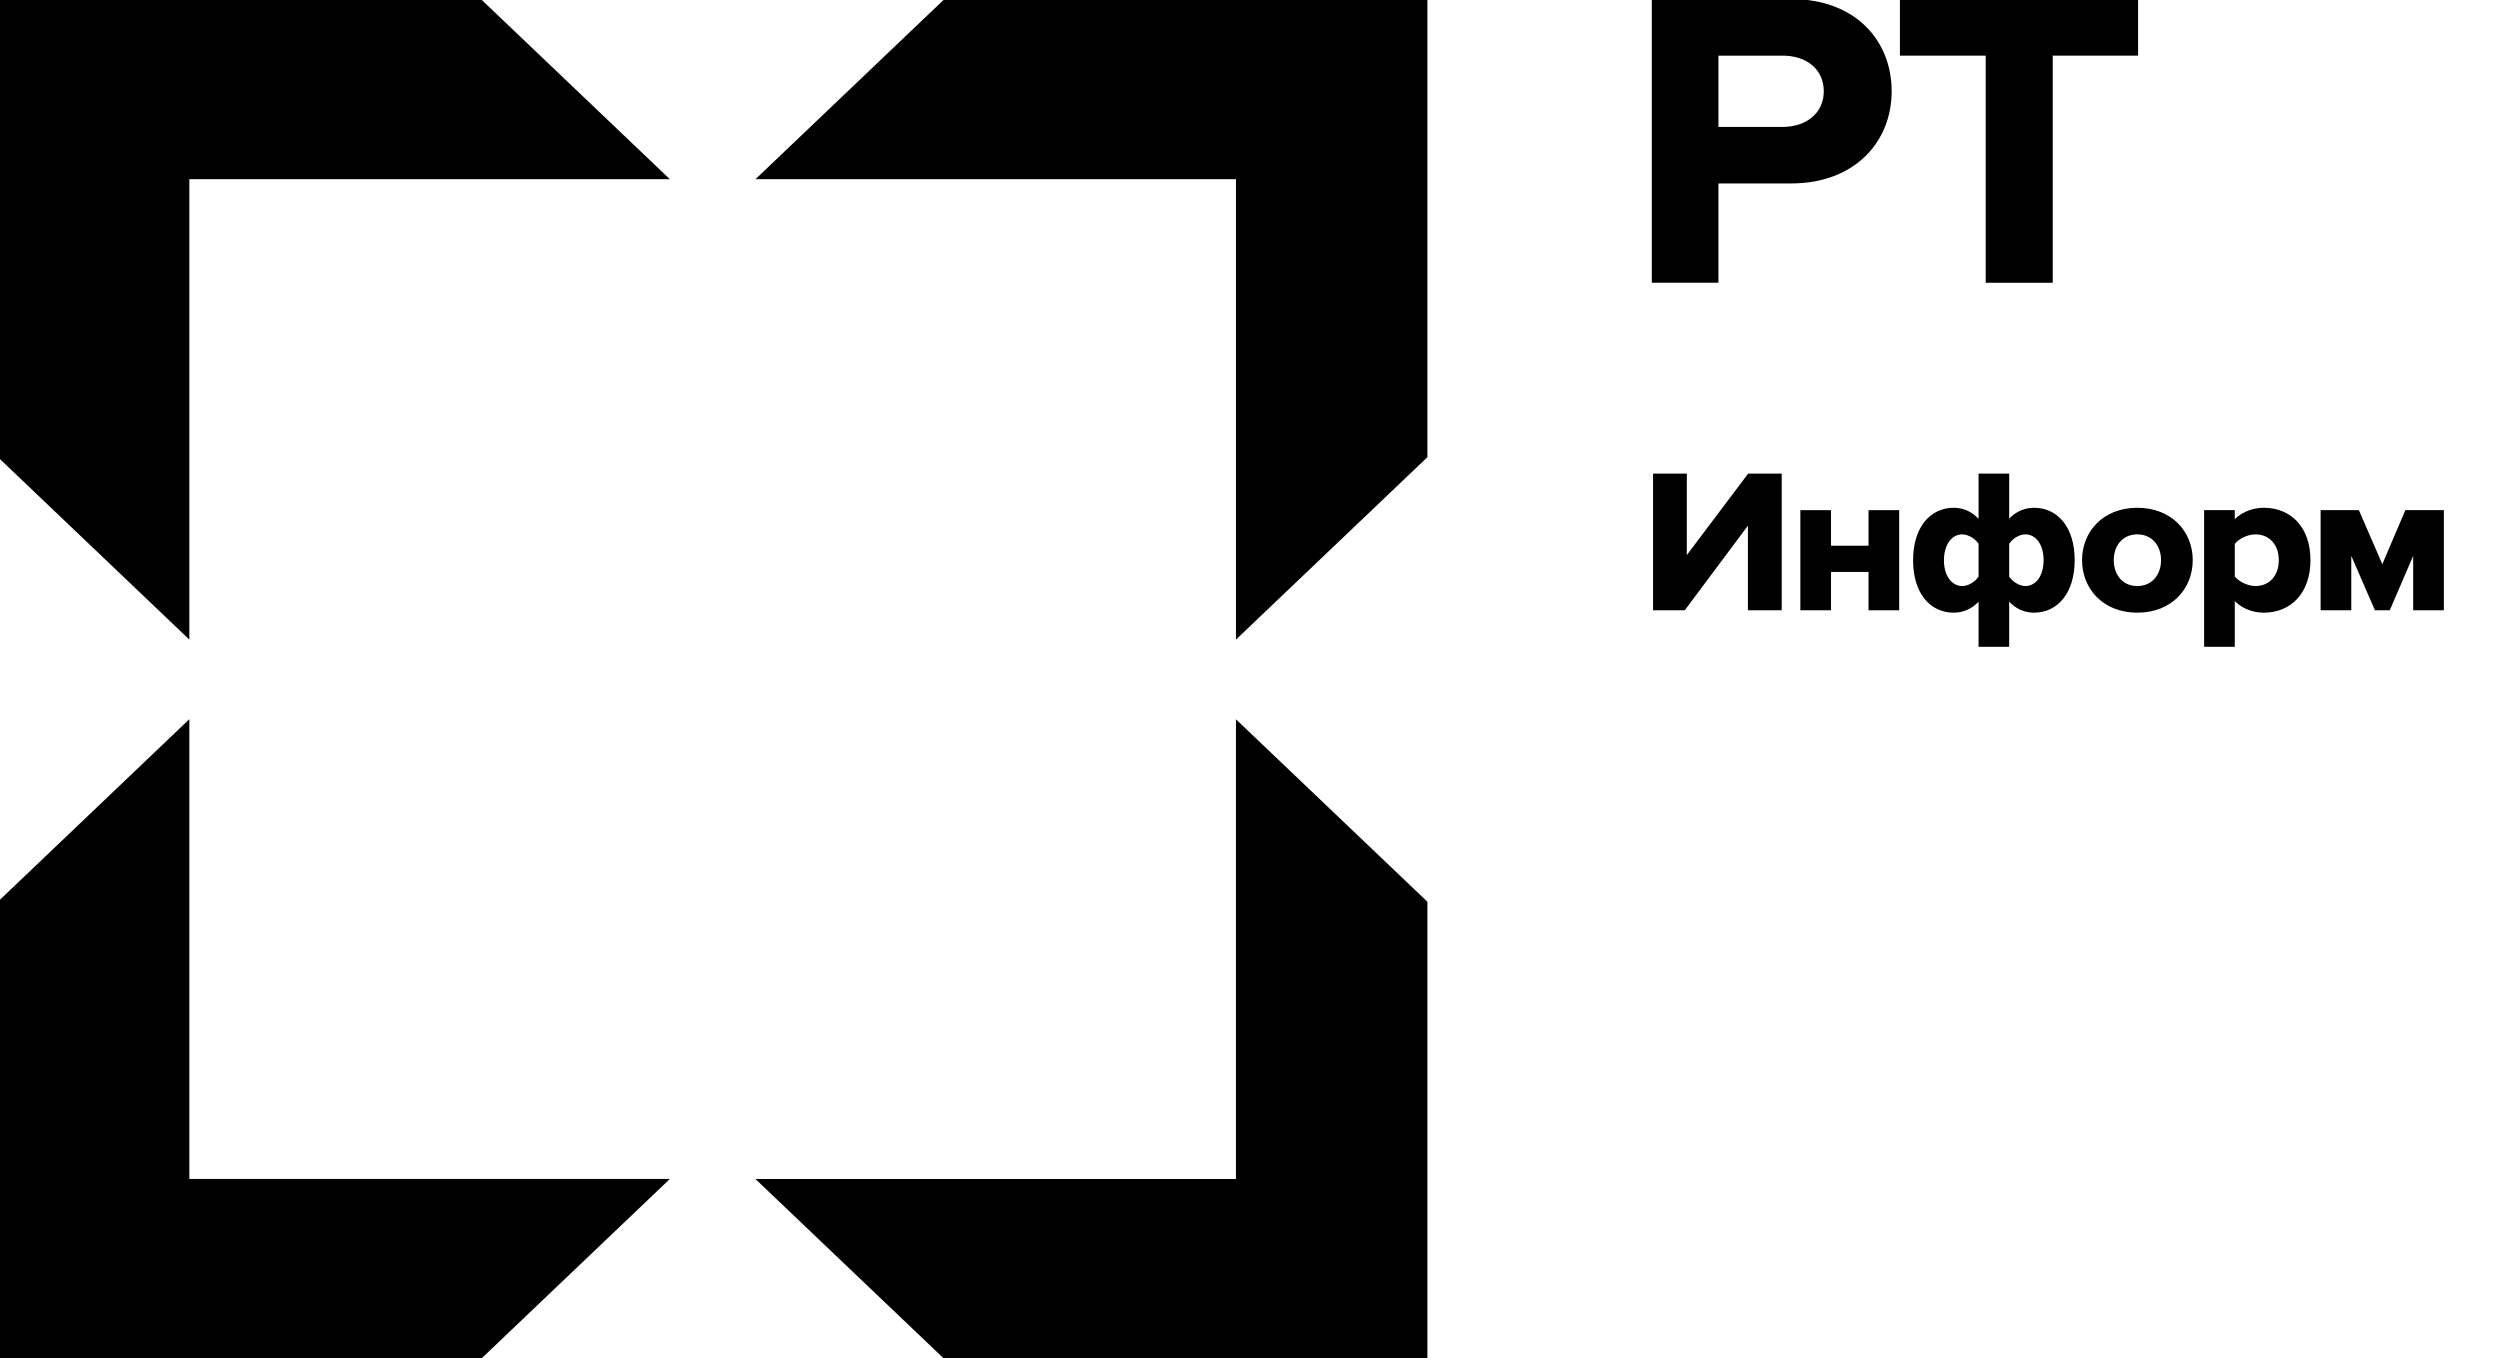<svg width="600" height="326" xmlns="http://www.w3.org/2000/svg" clip-rule="evenodd" role="img" enableBackground="0 0 21200 12400" version="1.1" xml:space="preserve">
 <!-- <defs>
  <style type="text/css">
   <![CDATA[
    .fil0 {fill:#2B2A29;fill-rule:nonzero}
   ]]>
  </style>
 </defs> -->

 <g>
  <title>Слой 1</title>
  <g stroke="null" id="Слой_x0020_1">
   <g stroke="null" id="_1693316795984">
    <g stroke="null" id="svg_1">
     <polygon stroke="null" id="svg_2" points="297.13,152.334 297.13,42.514 182.555,42.514 227.167,0 342.079,0 342.079,53.516 342.079,109.507 " class="fil0"/>
     <polygon stroke="null" id="svg_3" points="342.077,325.978 227.173,325.978 182.553,283.458 297.127,283.458 297.127,173.79 342.077,216.637 " class="fil0"/>
     <polygon stroke="null" id="svg_4" points="0,109.503 0,53.509 0,0.002 114.91,0.002 159.524,42.515 44.941,42.515 44.941,152.336 " class="fil0"/>
     <polygon stroke="null" id="svg_5" points="0,216.619 44.941,173.772 44.941,283.446 159.524,283.446 114.903,325.965 0,325.98 " class="fil0"/>
     <g stroke="null" id="svg_6">
      <polygon stroke="null" id="svg_7" points="397.231,145.966 397.231,114.167 404.337,114.167 404.337,134.711 419.804,114.167 427.111,114.167 427.111,145.966 419.999,145.966 419.999,124.654 404.091,145.966 " class="fil0"/>
      <polygon stroke="null" id="svg_8" points="432.584,145.966 432.584,122.938 438.944,122.938 438.944,131.468 448.947,131.468 448.947,122.938 455.306,122.938 455.306,145.966 448.947,145.966 448.947,136.763 438.944,136.763 438.944,145.966 " class="fil0"/>
      <path stroke="null" id="svg_9" d="m475.355,125.89l0,-11.723l6.353,0l0,11.68c1.602,-2.241 3.902,-3.483 6.457,-3.483c5.346,0 9.257,4.386 9.257,12.063c0,7.68 -3.911,12.114 -9.257,12.114c-2.503,0 -4.76,-1.149 -6.457,-3.535l0,11.732l-6.353,0l0,-11.732c-1.6,2.293 -3.902,3.535 -6.457,3.535c-5.355,0 -9.256,-4.386 -9.256,-12.065c0,-7.677 3.902,-12.113 9.256,-12.113c2.503,0 4.7,1.141 6.457,3.527zm-9.309,8.586l0,0c0,3.953 2.047,6.672 4.901,6.672c1.654,0 3.507,-1.143 4.408,-2.618l0,-8.155c-0.856,-1.434 -2.754,-2.626 -4.408,-2.626c-2.853,0 -4.901,2.719 -4.901,6.728zm24.919,-0.049l0,0c0,-3.959 -2.004,-6.678 -4.907,-6.678c-1.602,0 -3.5,1.152 -4.349,2.626l0,8.155c0.85,1.425 2.748,2.618 4.349,2.618c2.903,0 4.907,-2.719 4.907,-6.721z" class="fil0"/>
      <path stroke="null" id="svg_10" d="m500.193,134.427c0,-6.528 4.803,-12.063 12.756,-12.063c8.007,0 12.81,5.535 12.81,12.063c0,6.579 -4.803,12.114 -12.81,12.114c-7.953,0 -12.756,-5.535 -12.756,-12.114zm18.961,0l0,0c0,-3.576 -2.248,-6.678 -6.204,-6.678c-3.947,0 -6.152,3.102 -6.152,6.678c0,3.627 2.205,6.721 6.152,6.721c3.956,0 6.204,-3.094 6.204,-6.721z" class="fil0"/>
      <path stroke="null" id="svg_11" d="m535.851,143.006l0,11.732l-6.36,0l0,-31.8l6.36,0l0,2.909c1.846,-2.241 4.499,-3.483 7.454,-3.483c6.204,0 10.703,4.386 10.703,12.063c0,7.68 -4.498,12.114 -10.703,12.114c-2.851,0 -5.504,-1.149 -7.454,-3.535zm11.559,-8.58l0,0c0,-3.959 -2.458,-6.678 -6.107,-6.678c-2.056,0 -4.401,1.152 -5.452,2.626l0,8.155c1.051,1.425 3.396,2.618 5.452,2.618c3.649,0 6.107,-2.719 6.107,-6.721z" class="fil0"/>
     </g>
     <g stroke="null" id="svg_12">
      <polygon stroke="null" id="svg_13" points="579.663,145.966 579.663,130.993 573.214,145.966 570.309,145.966 563.809,130.993 563.809,145.966 557.449,145.966 557.449,122.938 565.804,122.938 571.762,136.67 577.616,122.938 586.025,122.938 586.025,145.966 " class="fil0"/>
     </g>
     <g stroke="null" id="svg_14">
      <path stroke="null" id="svg_15" d="m396.935,67.363l0,-67.084l32.932,0c15.305,0 23.636,9.857 23.636,21.623c0,11.666 -8.437,21.623 -23.636,21.623l-17.94,0l0,23.838l-14.992,0zm41.272,-45.461l0,0c0,-5.628 -4.438,-9.049 -10.344,-9.049l-15.936,0l0,18.105l15.936,0c5.906,0 10.344,-3.52 10.344,-9.056z" class="fil0"/>
      <polygon stroke="null" id="svg_16" points="477.069,67.363 477.069,12.852 456.485,12.852 456.485,0.278 512.636,0.278 512.636,12.852 492.158,12.852 492.158,67.363 " class="fil0"/>
     </g>
    </g>
   </g>
  </g>
 </g>
</svg>